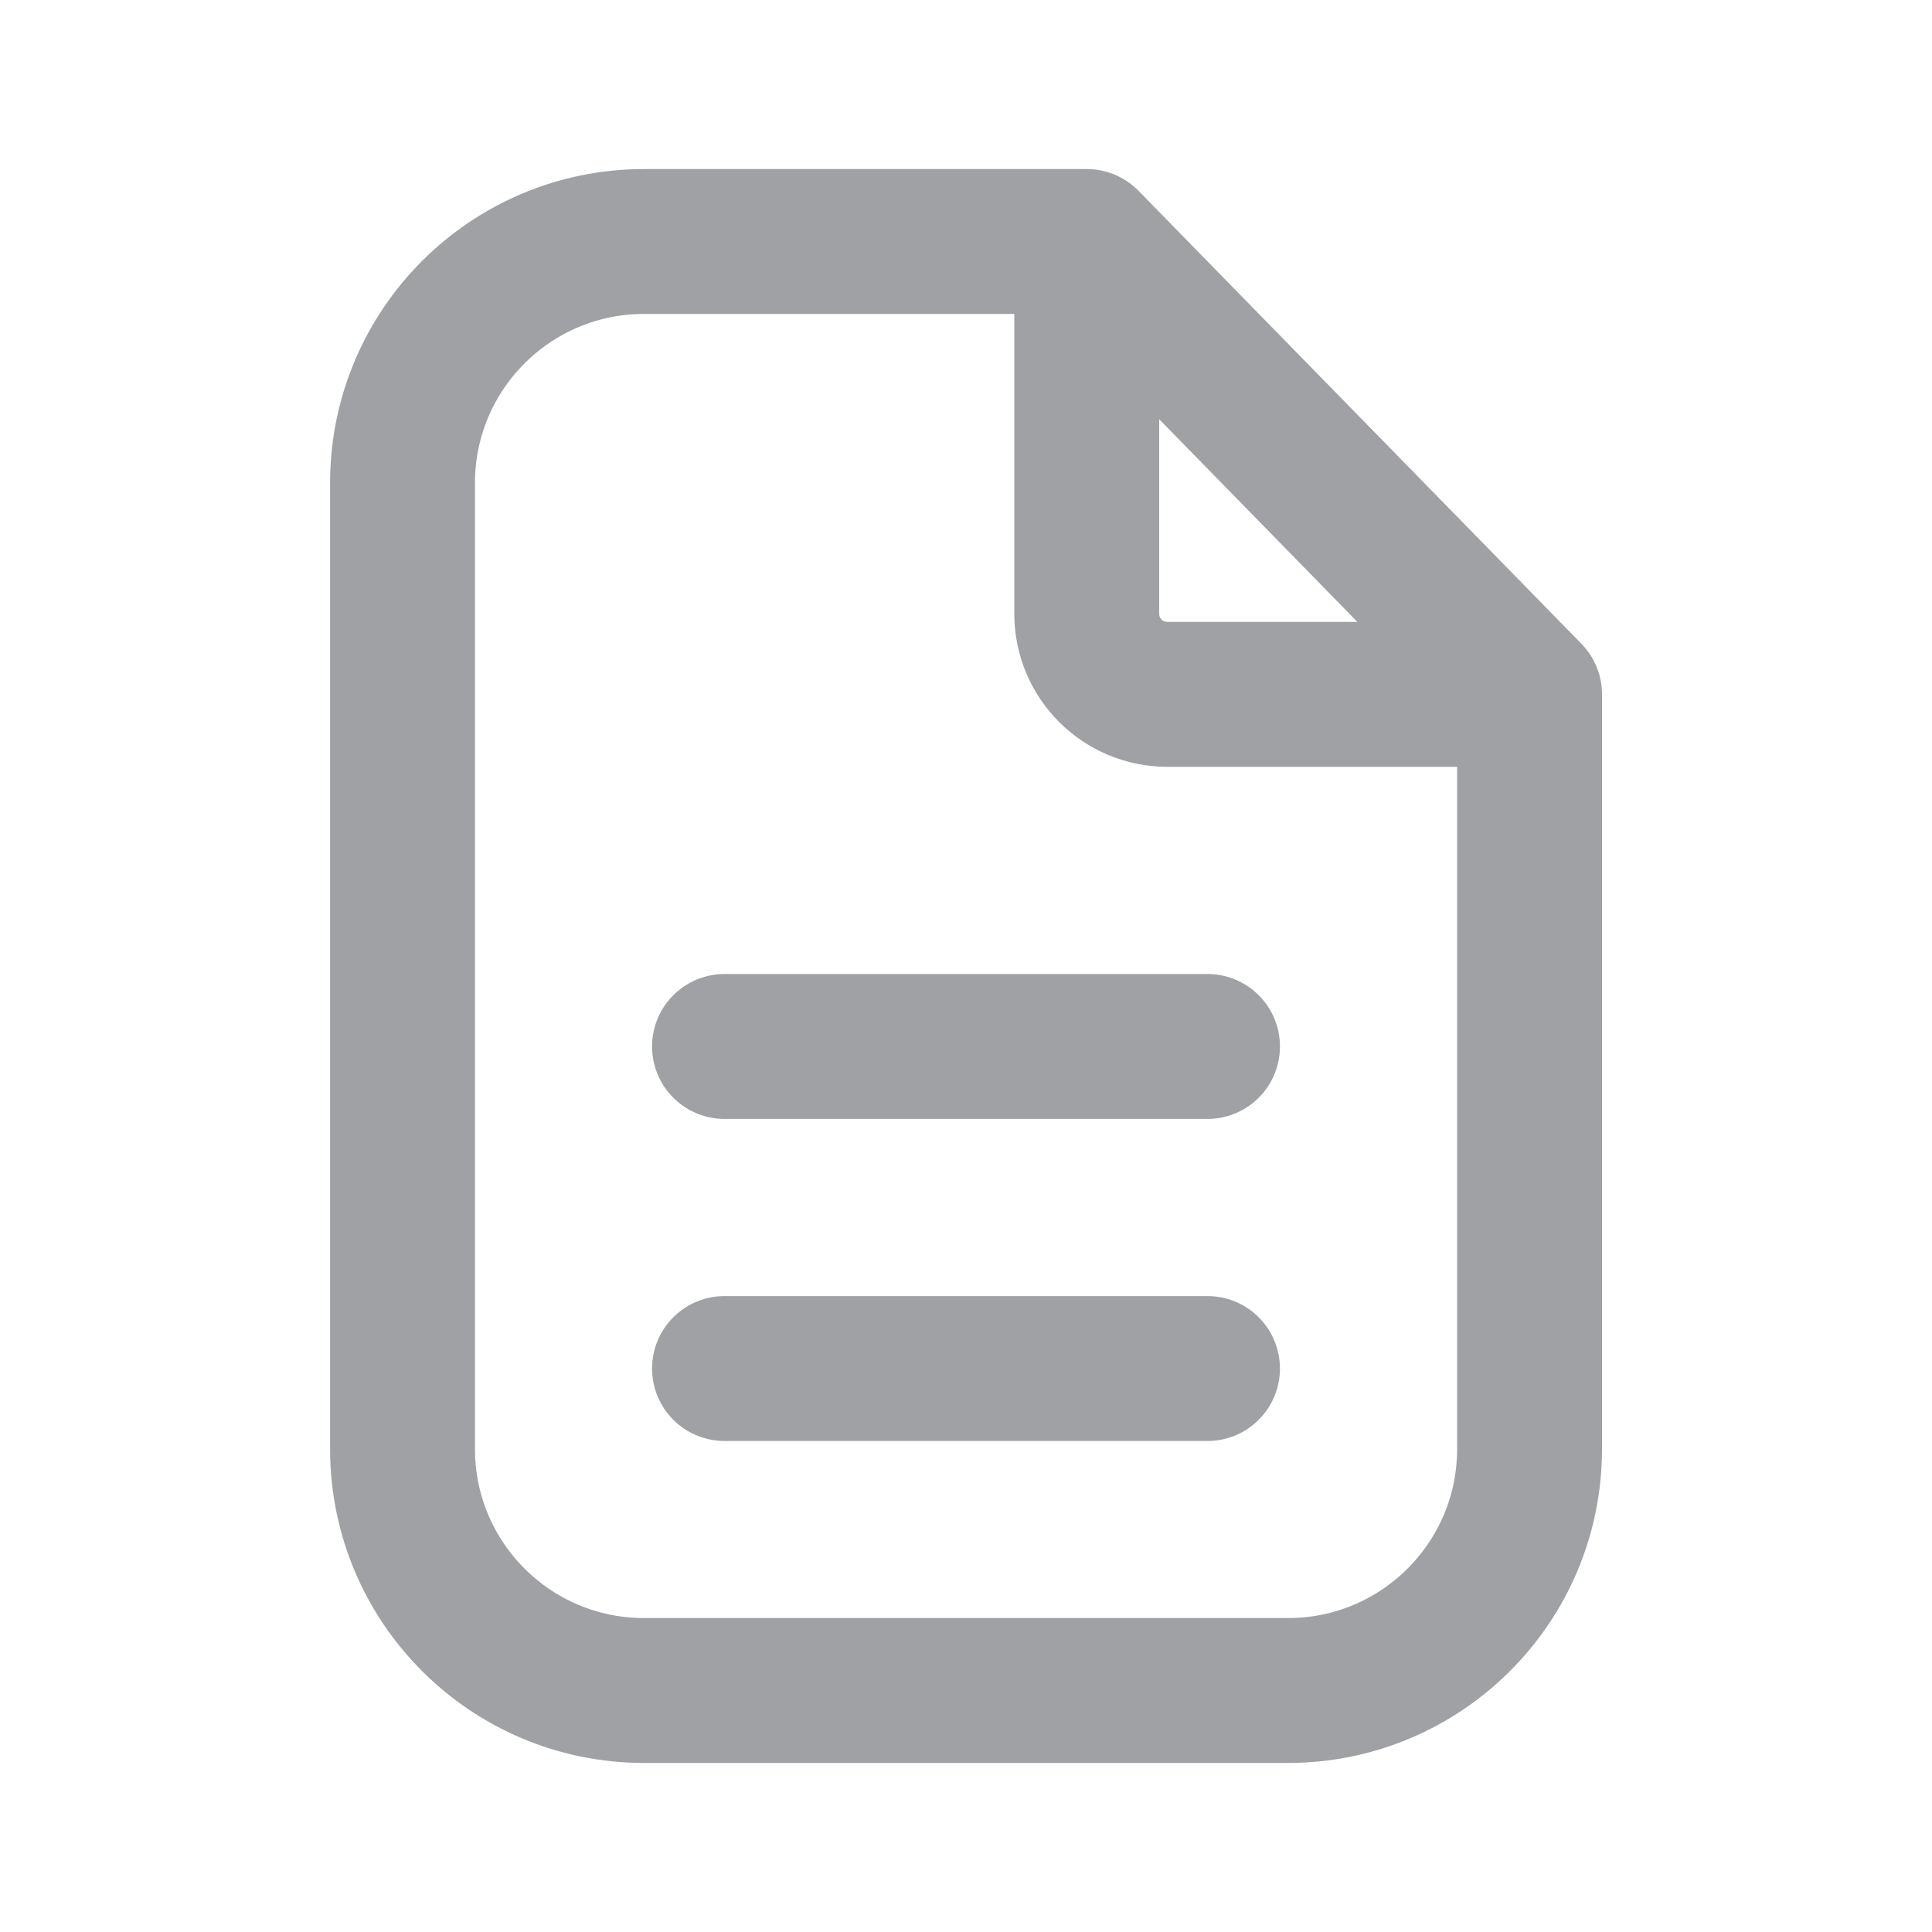 <svg width="20" height="20" viewBox="0 0 20 20" fill="none" xmlns="http://www.w3.org/2000/svg">
<path d="M11.25 2.5L15.834 7.188M11.25 2.5V6.354C11.25 6.814 11.623 7.188 12.084 7.188H15.834M11.25 2.5H6.667C5.286 2.5 4.167 3.619 4.167 5V15C4.167 16.381 5.286 17.5 6.667 17.5H13.334C14.714 17.5 15.834 16.381 15.834 15V7.188M7.5 10.833H12.5M7.5 14.167H12.5" stroke="#9FA1A4" stroke-width="1.5" stroke-linecap="round" stroke-linejoin="round"/>
</svg>
